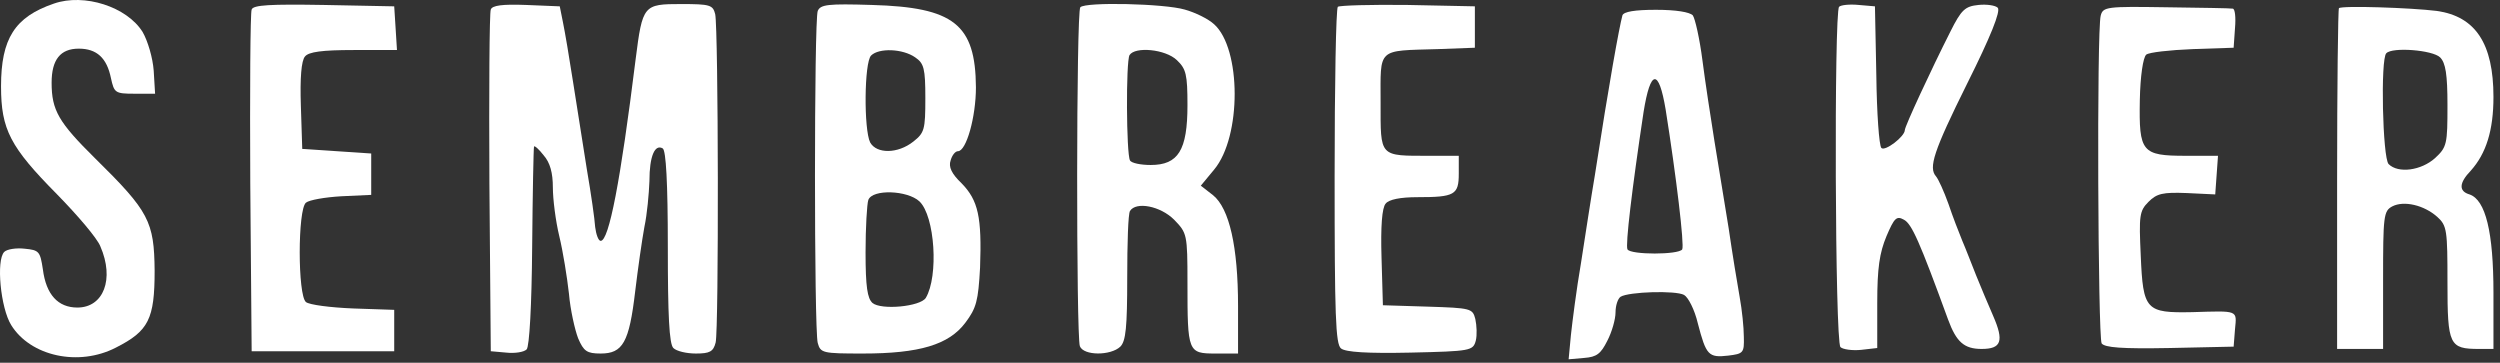 <svg width="255" height="37" viewBox="0 0 255 37" fill="none" xmlns="http://www.w3.org/2000/svg">
<rect x="0" y="0" width="255" height="37" fill="#333333" stroke="none"/>
<path d="M165.488 1.563C165.16 2.783 164.128 8.458 162.674 17.886C162.298 20.091 161.689 24.078 161.266 26.798C160.797 29.519 160.375 32.849 160.235 34.163L160 36.648L161.595 36.508C162.861 36.414 163.283 36.086 163.94 34.772C164.409 33.881 164.784 32.568 164.784 31.864C164.784 31.16 165.019 30.457 165.3 30.269C166.145 29.753 170.929 29.613 171.773 30.082C172.195 30.316 172.852 31.583 173.18 32.99C174.025 36.226 174.259 36.508 176.276 36.273C177.824 36.086 177.918 35.992 177.871 34.35C177.871 33.412 177.683 31.583 177.449 30.316C177.214 29.003 176.698 25.86 176.323 23.28C175.901 20.701 175.244 16.667 174.869 14.368C174.494 12.023 173.931 8.365 173.649 6.16C173.368 3.955 172.899 1.892 172.664 1.563C172.336 1.235 170.976 1 168.912 1C166.754 1 165.629 1.188 165.488 1.563ZM169.897 11.179C170.976 17.98 171.82 25.016 171.586 25.438C171.21 26.001 166.332 26.001 166.004 25.438C165.769 25.063 166.473 19.2 167.646 11.413C168.349 7.051 169.193 6.957 169.897 11.179Z" fill="white"/>
<path d="M5.5 0.365C1.513 1.726 0.106 3.93 0.106 8.808C0.106 13.217 1.044 15 5.828 19.831C7.892 21.942 9.909 24.287 10.237 25.131C11.691 28.462 10.566 31.37 7.892 31.37C5.922 31.37 4.702 30.056 4.374 27.477C4.093 25.647 3.999 25.507 2.498 25.366C1.654 25.272 0.716 25.413 0.434 25.694C-0.41 26.538 0.059 31.417 1.138 33.152C3.108 36.342 8.033 37.42 11.832 35.45C15.162 33.762 15.772 32.542 15.772 27.617C15.725 22.598 15.209 21.567 9.721 16.172C5.969 12.467 5.265 11.247 5.265 8.433C5.265 6.088 6.157 4.962 8.033 4.962C9.862 4.962 10.894 5.9 11.316 7.964C11.645 9.465 11.738 9.559 13.708 9.559H15.819L15.678 7.213C15.585 5.9 15.069 4.165 14.553 3.273C12.958 0.694 8.596 -0.714 5.5 0.365Z" fill="white"/>
<path d="M25.669 0.976C25.528 1.304 25.481 9.278 25.528 18.706L25.669 35.826H32.939H40.21V33.715V31.605L36.035 31.464C33.69 31.37 31.532 31.089 31.204 30.807C30.36 30.104 30.36 21.379 31.204 20.676C31.532 20.394 33.174 20.113 34.816 20.019L37.864 19.878V17.768V15.657L34.346 15.422L30.829 15.188L30.688 10.779C30.594 7.964 30.735 6.182 31.11 5.76C31.485 5.291 32.846 5.103 36.082 5.103H40.491L40.35 2.852L40.21 0.647L33.033 0.506C27.545 0.413 25.81 0.506 25.669 0.976Z" fill="white"/>
<path d="M50.06 0.975C49.919 1.304 49.872 9.278 49.919 18.706L50.06 35.826L51.654 35.967C52.499 36.06 53.437 35.92 53.718 35.638C54 35.357 54.234 31.136 54.281 25.178C54.328 19.691 54.422 15.094 54.469 14.953C54.516 14.812 54.985 15.235 55.454 15.844C56.111 16.595 56.392 17.627 56.392 19.128C56.392 20.3 56.673 22.552 57.049 24.1C57.424 25.648 57.846 28.274 58.034 29.963C58.174 31.605 58.643 33.668 58.972 34.513C59.535 35.826 59.863 36.06 61.27 36.06C63.522 36.06 64.178 34.935 64.788 29.728C65.069 27.383 65.492 24.428 65.726 23.162C66.007 21.848 66.195 19.738 66.242 18.471C66.242 15.891 66.805 14.672 67.602 15.141C67.931 15.375 68.118 18.565 68.118 25.225C68.118 32.167 68.259 35.075 68.681 35.498C69.009 35.826 70.041 36.06 70.979 36.06C72.387 36.06 72.762 35.873 72.996 34.935C73.325 33.575 73.278 2.945 72.95 1.444C72.715 0.506 72.433 0.413 69.478 0.413C65.632 0.413 65.538 0.506 64.835 6.041C63.287 18.518 62.114 24.569 61.27 24.569C61.035 24.569 60.801 23.912 60.707 23.162C60.66 22.364 60.285 19.738 59.863 17.298C59.488 14.859 58.831 10.825 58.456 8.386C58.081 5.947 57.611 3.18 57.424 2.289L57.096 0.647L53.671 0.506C51.232 0.413 50.2 0.553 50.06 0.975Z" fill="white"/>
<path d="M83.409 1.116C83.034 2.101 83.034 33.575 83.409 34.982C83.691 36.014 83.925 36.06 88.006 36.06C93.775 36.06 96.777 35.169 98.466 32.918C99.592 31.417 99.779 30.713 99.967 27.289C100.155 22.13 99.779 20.441 98.091 18.706C97.059 17.721 96.731 17.017 96.965 16.36C97.106 15.844 97.434 15.422 97.716 15.422C98.56 15.422 99.545 11.951 99.545 8.902C99.498 2.476 97.293 0.741 88.944 0.506C84.441 0.366 83.691 0.459 83.409 1.116ZM93.353 5.854C94.245 6.463 94.385 6.979 94.385 10.028C94.385 13.218 94.291 13.546 93.166 14.437C91.571 15.704 89.413 15.704 88.757 14.531C88.1 13.218 88.147 6.369 88.85 5.666C89.648 4.869 92.087 4.962 93.353 5.854ZM93.775 20.535C95.37 22.036 95.746 28.18 94.432 30.385C93.869 31.276 89.882 31.651 88.991 30.901C88.475 30.432 88.287 29.259 88.287 25.741C88.287 23.209 88.428 20.816 88.569 20.394C88.991 19.268 92.556 19.409 93.775 20.535Z" fill="white"/>
<path d="M110.193 0.741C109.771 1.116 109.771 34.325 110.146 35.31C110.521 36.295 113.289 36.295 114.274 35.357C114.836 34.794 114.977 33.387 114.977 28.321C114.977 24.85 115.071 21.801 115.259 21.52C115.868 20.535 118.354 21.004 119.762 22.411C121.075 23.771 121.122 23.865 121.122 28.884C121.122 35.92 121.169 36.06 123.983 36.06H126.281V31.229C126.281 25.132 125.39 21.285 123.748 19.925L122.482 18.94L123.842 17.298C126.657 13.921 126.61 4.962 123.842 2.476C123.233 1.913 121.872 1.257 120.84 0.975C118.777 0.366 110.709 0.178 110.193 0.741ZM120.043 6.135C120.981 7.026 121.122 7.589 121.122 10.732C121.122 15.328 120.184 16.829 117.369 16.829C116.384 16.829 115.399 16.642 115.259 16.36C114.883 15.704 114.836 6.276 115.212 5.619C115.775 4.728 118.87 5.009 120.043 6.135Z" fill="white"/>
<path d="M136.459 0.693C136.272 0.881 136.131 8.667 136.131 18.001C136.131 32.12 136.225 35.122 136.788 35.544C137.257 35.919 139.461 36.06 143.87 35.966C150.015 35.825 150.249 35.778 150.531 34.746C150.672 34.184 150.625 33.199 150.484 32.542C150.202 31.463 150.062 31.416 145.606 31.276L141.056 31.135L140.915 26.257C140.821 23.114 140.962 21.191 141.337 20.769C141.666 20.346 142.838 20.112 144.574 20.112C148.373 20.112 148.795 19.878 148.795 17.72V15.89H145.887C140.634 15.89 140.821 16.078 140.821 10.45C140.821 4.821 140.399 5.196 146.685 5.008L150.437 4.868V2.757V0.646L143.589 0.506C139.836 0.459 136.647 0.552 136.459 0.693Z" fill="white"/>
<path d="M187.586 0.694C187.07 1.257 187.164 34.841 187.727 35.404C187.961 35.639 188.946 35.779 189.837 35.685L191.479 35.498V30.901C191.479 27.336 191.714 25.788 192.417 24.1C193.215 22.224 193.449 21.989 194.2 22.411C194.997 22.833 195.794 24.616 198.703 32.59C199.547 34.888 200.344 35.592 202.127 35.592C204.144 35.592 204.425 34.794 203.299 32.215C202.83 31.136 202.033 29.259 201.564 28.087C201.095 26.914 200.485 25.319 200.157 24.569C199.828 23.771 199.172 22.083 198.749 20.817C198.28 19.503 197.718 18.284 197.483 18.002C196.686 17.111 197.202 15.469 200.673 8.48C203.018 3.79 204.097 1.116 203.768 0.788C203.534 0.553 202.643 0.413 201.798 0.506C200.438 0.647 200.063 0.976 198.937 3.227C196.967 7.12 194.293 12.889 194.293 13.265C194.293 13.921 192.277 15.469 191.901 15.094C191.667 14.86 191.432 11.529 191.385 7.683L191.245 0.647L189.603 0.506C188.665 0.413 187.774 0.506 187.586 0.694Z" fill="white"/>
<path d="M214.275 1.585C213.853 3.086 213.994 34.372 214.369 35.029C214.697 35.451 216.386 35.591 221.311 35.498L227.831 35.357L227.971 33.575C228.159 31.605 228.347 31.698 223.609 31.839C218.872 31.933 218.59 31.651 218.356 26.07C218.168 21.989 218.215 21.52 219.153 20.582C219.998 19.737 220.607 19.597 223.046 19.691L225.954 19.831L226.095 17.861L226.236 15.891H222.953C218.45 15.891 218.168 15.516 218.262 10.216C218.309 7.777 218.59 5.853 218.919 5.572C219.2 5.338 221.311 5.103 223.656 5.009L227.831 4.868L227.971 2.852C228.065 1.773 227.971 0.881 227.737 0.881C227.549 0.835 224.454 0.788 220.936 0.741C214.885 0.647 214.51 0.694 214.275 1.585Z" fill="white"/>
<path d="M238.572 0.835C238.479 0.929 238.385 8.809 238.385 18.331V35.592H240.73H243.075V28.556C243.075 22.036 243.122 21.52 244.013 21.051C245.186 20.441 247.25 20.91 248.61 22.13C249.595 23.021 249.642 23.49 249.642 28.837C249.642 35.217 249.83 35.592 252.879 35.592H254.333V29.869C254.333 23.678 253.535 20.395 251.893 19.832C250.768 19.503 250.815 18.659 252.034 17.392C253.582 15.657 254.333 13.312 254.333 9.888C254.333 4.447 252.503 1.679 248.563 1.116C245.937 0.788 238.854 0.554 238.572 0.835ZM248.892 5.854C249.454 6.417 249.642 7.589 249.642 10.732C249.642 14.672 249.595 15 248.376 16.126C246.968 17.392 244.623 17.721 243.638 16.736C243.028 16.126 242.794 5.995 243.404 5.432C244.013 4.775 248.141 5.103 248.892 5.854Z" fill="white"/>
</svg>
